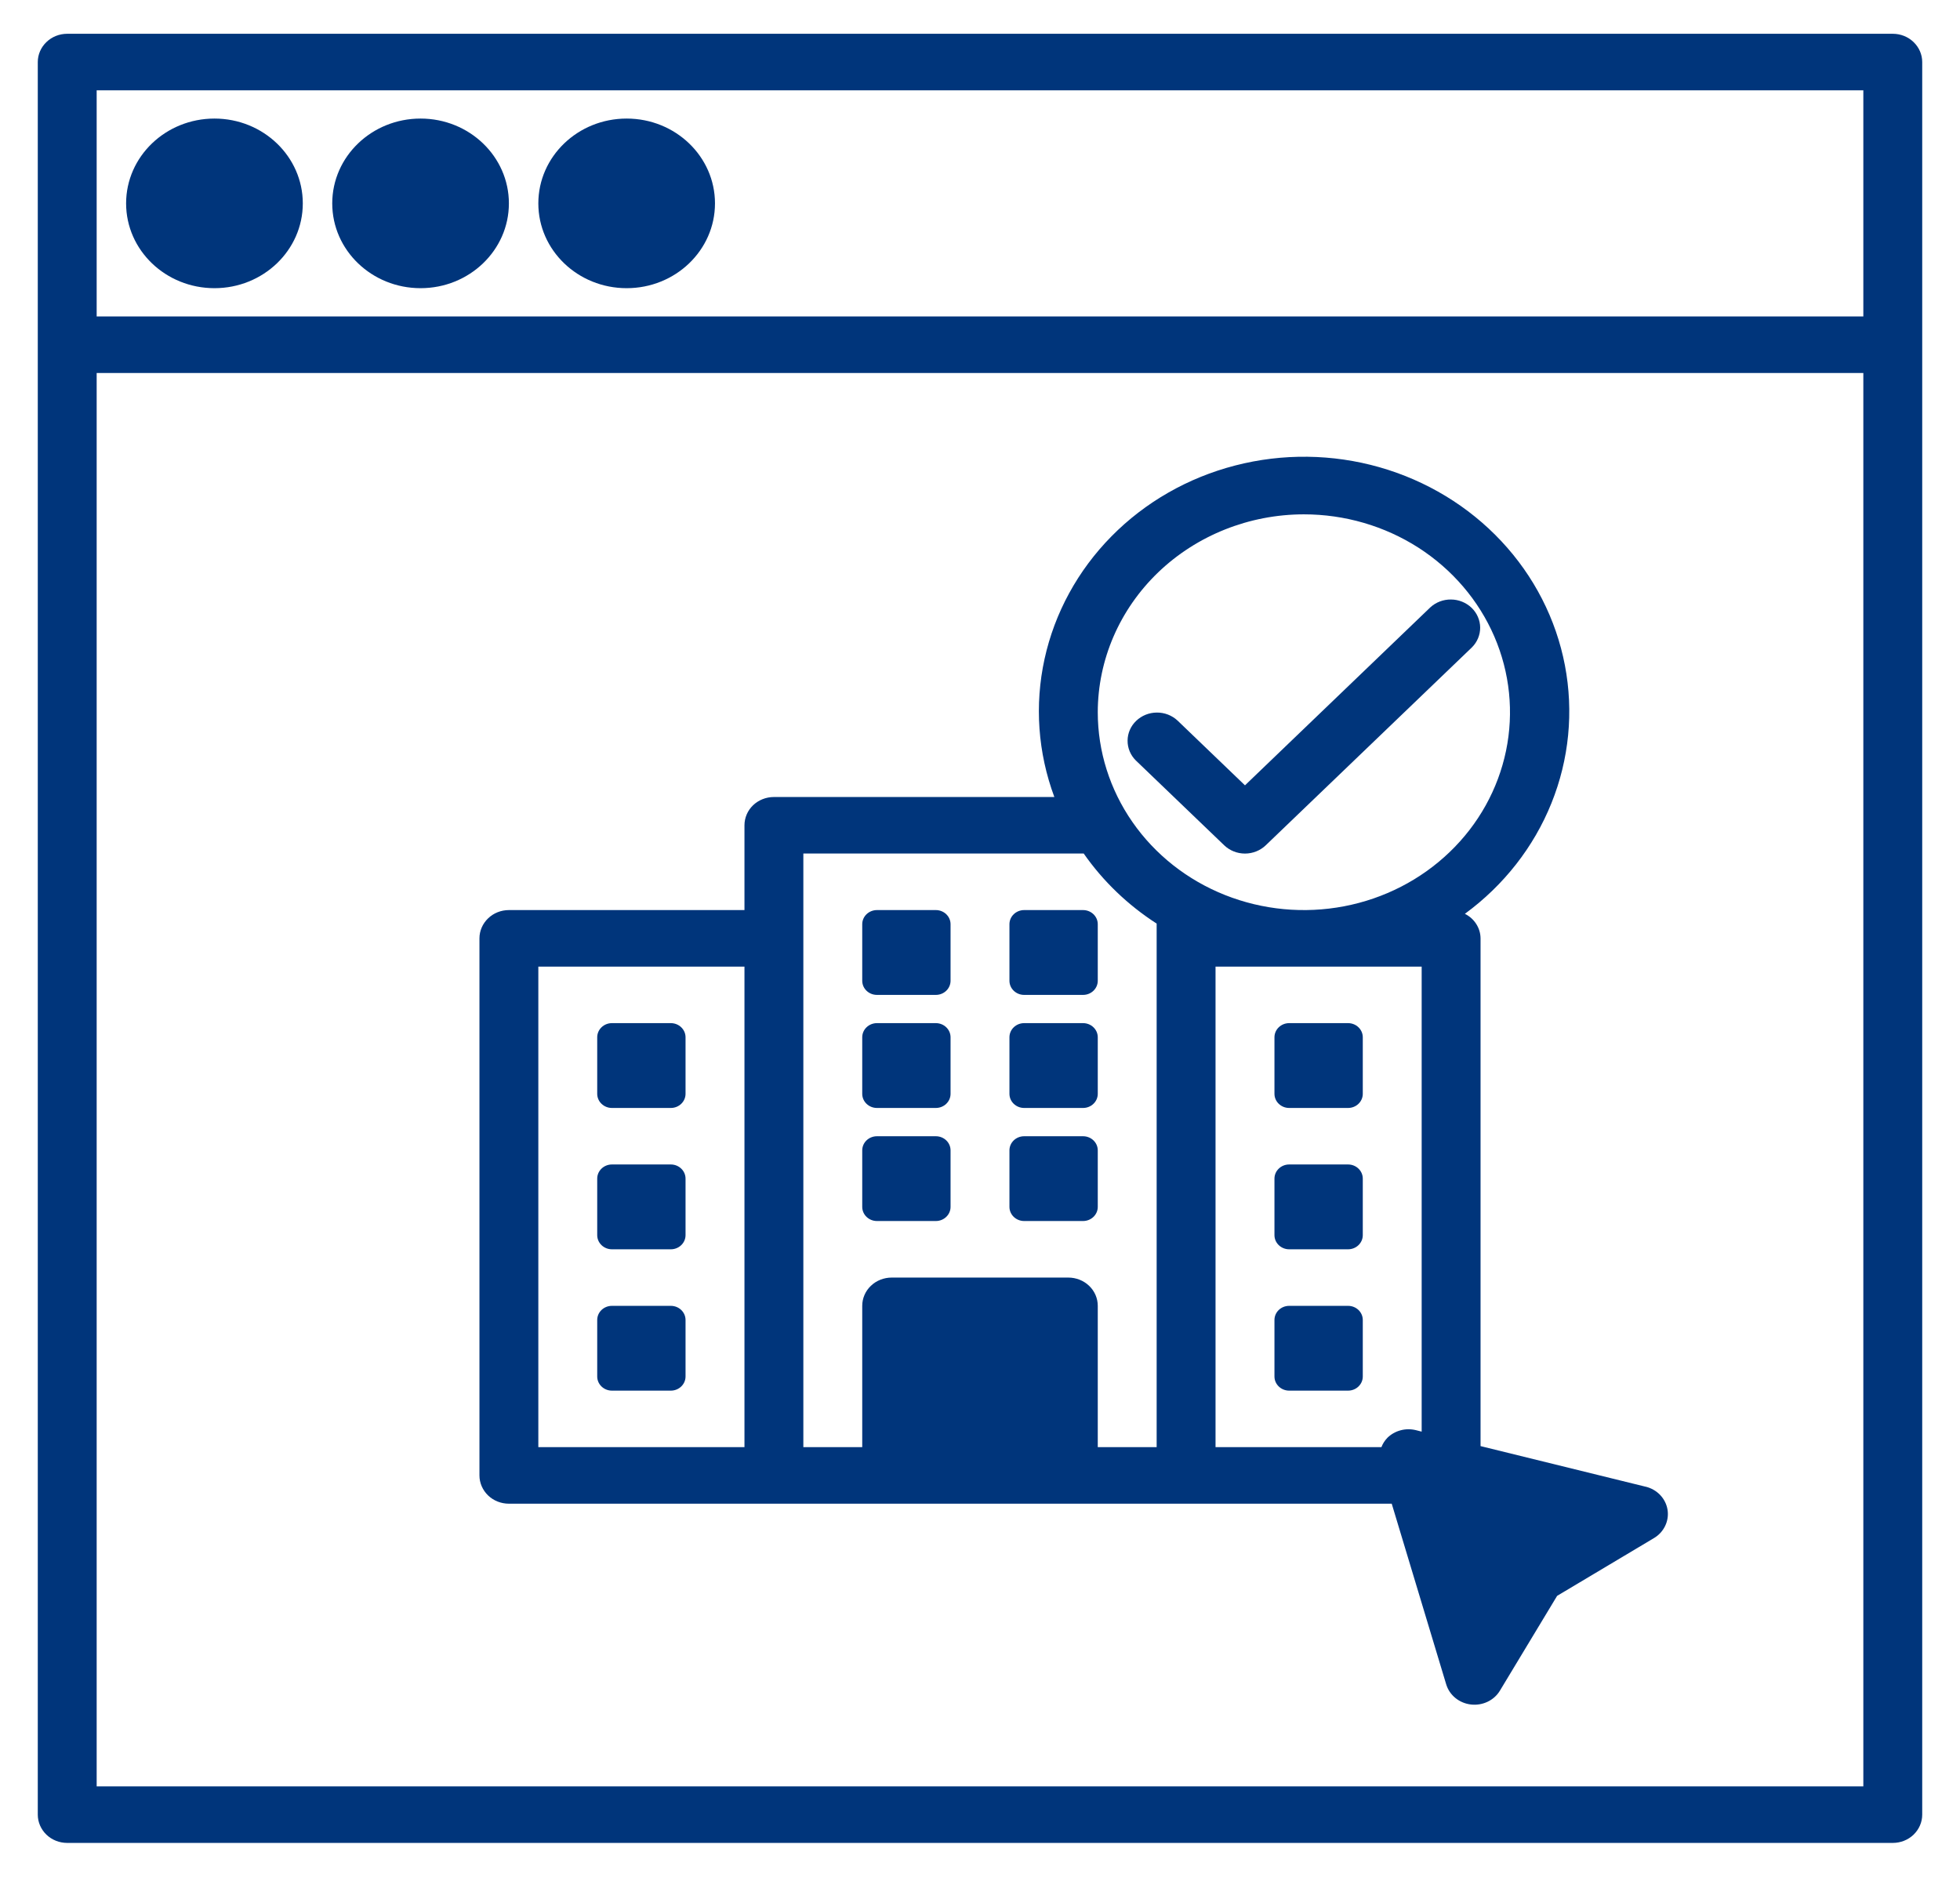 <svg width="47" height="45" viewBox="0 0 47 45" fill="none" xmlns="http://www.w3.org/2000/svg">
<path d="M32.326 31.312H30.914C30.719 31.312 30.561 31.463 30.561 31.651V33.006C30.561 33.193 30.719 33.345 30.914 33.345H32.326C32.521 33.345 32.679 33.193 32.679 33.006V31.651C32.679 31.463 32.521 31.312 32.326 31.312Z" fill="#00357B"/>
<path d="M32.326 27.922H30.914C30.719 27.922 30.561 28.074 30.561 28.261V29.617C30.561 29.804 30.719 29.956 30.914 29.956H32.326C32.521 29.956 32.679 29.804 32.679 29.617V28.261C32.679 28.074 32.521 27.922 32.326 27.922Z" fill="#00357B"/>
<path d="M32.326 24.533H30.914C30.719 24.533 30.561 24.685 30.561 24.872V26.228C30.561 26.415 30.719 26.567 30.914 26.567H32.326C32.521 26.567 32.679 26.415 32.679 26.228V24.872C32.679 24.685 32.521 24.533 32.326 24.533Z" fill="#00357B"/>
<path d="M25.971 27.245H24.559C24.364 27.245 24.206 27.396 24.206 27.584V28.939C24.206 29.126 24.364 29.278 24.559 29.278H25.971C26.166 29.278 26.324 29.126 26.324 28.939V27.584C26.324 27.396 26.166 27.245 25.971 27.245Z" fill="#00357B"/>
<path d="M25.971 24.533H24.559C24.364 24.533 24.206 24.685 24.206 24.872V26.228C24.206 26.415 24.364 26.567 24.559 26.567H25.971C26.166 26.567 26.324 26.415 26.324 26.228V24.872C26.324 24.685 26.166 24.533 25.971 24.533Z" fill="#00357B"/>
<path d="M25.971 21.822H24.559C24.364 21.822 24.206 21.974 24.206 22.161V23.517C24.206 23.704 24.364 23.856 24.559 23.856H25.971C26.166 23.856 26.324 23.704 26.324 23.517V22.161C26.324 21.974 26.166 21.822 25.971 21.822Z" fill="#00357B"/>
<path d="M22.441 27.245H21.029C20.834 27.245 20.676 27.396 20.676 27.584V28.939C20.676 29.126 20.834 29.278 21.029 29.278H22.441C22.636 29.278 22.794 29.126 22.794 28.939V27.584C22.794 27.396 22.636 27.245 22.441 27.245Z" fill="#00357B"/>
<path d="M22.441 24.533H21.029C20.834 24.533 20.676 24.685 20.676 24.872V26.228C20.676 26.415 20.834 26.567 21.029 26.567H22.441C22.636 26.567 22.794 26.415 22.794 26.228V24.872C22.794 24.685 22.636 24.533 22.441 24.533Z" fill="#00357B"/>
<path d="M22.441 21.822H21.029C20.834 21.822 20.676 21.974 20.676 22.161V23.517C20.676 23.704 20.834 23.856 21.029 23.856H22.441C22.636 23.856 22.794 23.704 22.794 23.517V22.161C22.794 21.974 22.636 21.822 22.441 21.822Z" fill="#00357B"/>
<path d="M16.086 31.312H14.674C14.479 31.312 14.321 31.463 14.321 31.651V33.006C14.321 33.193 14.479 33.345 14.674 33.345H16.086C16.281 33.345 16.439 33.193 16.439 33.006V31.651C16.439 31.463 16.281 31.312 16.086 31.312Z" fill="#00357B"/>
<path d="M16.086 27.922H14.674C14.479 27.922 14.321 28.074 14.321 28.261V29.617C14.321 29.804 14.479 29.956 14.674 29.956H16.086C16.281 29.956 16.439 29.804 16.439 29.617V28.261C16.439 28.074 16.281 27.922 16.086 27.922Z" fill="#00357B"/>
<path d="M16.086 24.533H14.674C14.479 24.533 14.321 24.685 14.321 24.872V26.228C14.321 26.415 14.479 26.567 14.674 26.567H16.086C16.281 26.567 16.439 26.415 16.439 26.228V24.872C16.439 24.685 16.281 24.533 16.086 24.533Z" fill="#00357B"/>
<path d="M5.143 6.91C6.312 6.91 7.261 6 7.261 4.877C7.261 3.754 6.312 2.843 5.143 2.843C3.973 2.843 3.024 3.754 3.024 4.877C3.024 6 3.973 6.91 5.143 6.91Z" fill="#00357B"/>
<path d="M10.085 6.91C11.255 6.91 12.203 6 12.203 4.877C12.203 3.754 11.255 2.843 10.085 2.843C8.915 2.843 7.967 3.754 7.967 4.877C7.967 6 8.915 6.91 10.085 6.91Z" fill="#00357B"/>
<path d="M15.027 6.91C16.197 6.91 17.145 6 17.145 4.877C17.145 3.754 16.197 2.843 15.027 2.843C13.857 2.843 12.909 3.754 12.909 4.877C12.909 6 13.857 6.91 15.027 6.91Z" fill="#00357B"/>
<path d="M39.463 35.649L35.503 34.675V22.5C35.502 22.378 35.466 22.259 35.4 22.156C35.334 22.052 35.24 21.968 35.127 21.912C36.061 21.228 36.78 20.309 37.203 19.258C37.627 18.206 37.738 17.063 37.526 15.954C37.314 14.845 36.786 13.814 36.001 12.976C35.216 12.137 34.204 11.524 33.078 11.203C31.952 10.883 30.756 10.868 29.622 11.161C28.488 11.453 27.46 12.041 26.653 12.86C25.845 13.679 25.29 14.697 25.048 15.8C24.806 16.903 24.888 18.049 25.283 19.111H18.558C18.37 19.111 18.191 19.182 18.058 19.309C17.926 19.436 17.852 19.609 17.852 19.789V21.822H12.203C12.016 21.822 11.836 21.893 11.704 22.021C11.572 22.148 11.497 22.32 11.497 22.5V35.378C11.497 35.558 11.572 35.73 11.704 35.858C11.836 35.985 12.016 36.056 12.203 36.056H33.373L34.679 40.387C34.718 40.515 34.794 40.629 34.9 40.715C35.005 40.801 35.135 40.855 35.272 40.871C35.409 40.887 35.548 40.864 35.672 40.805C35.796 40.746 35.899 40.653 35.968 40.538L37.339 38.266L39.661 36.881C39.779 36.811 39.872 36.709 39.93 36.588C39.988 36.468 40.008 36.333 39.987 36.202C39.966 36.07 39.905 35.948 39.812 35.849C39.719 35.751 39.597 35.681 39.463 35.648V35.649ZM31.267 12.333C32.244 12.333 33.2 12.611 34.013 13.132C34.825 13.654 35.459 14.395 35.833 15.262C36.207 16.129 36.305 17.083 36.114 18.003C35.923 18.923 35.453 19.769 34.761 20.432C34.07 21.096 33.19 21.548 32.231 21.731C31.272 21.914 30.278 21.82 29.375 21.461C28.472 21.102 27.7 20.494 27.157 19.713C26.614 18.933 26.324 18.016 26.324 17.077C26.326 15.819 26.847 14.614 27.773 13.724C28.7 12.835 29.956 12.334 31.267 12.333ZM12.909 23.178H17.852V34.7H12.909V23.178ZM19.264 20.466H25.987C26.45 21.13 27.045 21.701 27.736 22.146V34.7H26.324V31.311C26.324 31.132 26.25 30.959 26.117 30.832C25.985 30.705 25.805 30.634 25.618 30.634H21.382C21.195 30.634 21.015 30.705 20.883 30.832C20.75 30.959 20.676 31.132 20.676 31.311V34.7H19.264V20.466ZM29.148 23.178H34.091V34.328L33.95 34.292C33.829 34.263 33.702 34.264 33.583 34.297C33.463 34.329 33.354 34.392 33.268 34.477C33.206 34.542 33.157 34.618 33.126 34.7H29.148V23.178Z" fill="#00357B"/>
<path d="M29.854 20.467C30.041 20.467 30.221 20.395 30.353 20.268L35.296 15.523C35.424 15.396 35.495 15.224 35.494 15.047C35.492 14.869 35.418 14.699 35.287 14.573C35.156 14.448 34.979 14.376 34.794 14.375C34.609 14.373 34.431 14.441 34.297 14.565L29.854 18.831L28.235 17.276C28.102 17.153 27.924 17.084 27.739 17.086C27.553 17.087 27.376 17.159 27.245 17.285C27.114 17.41 27.04 17.58 27.039 17.758C27.037 17.936 27.108 18.107 27.237 18.235L29.355 20.268C29.487 20.395 29.667 20.467 29.854 20.467Z" fill="#00357B"/>
<path d="M45.388 0.81H1.612C1.425 0.81 1.245 0.881 1.113 1.009C0.981 1.136 0.906 1.308 0.906 1.488L0.906 43.512C0.906 43.692 0.981 43.864 1.113 43.992C1.245 44.119 1.425 44.19 1.612 44.19H45.388C45.575 44.19 45.755 44.119 45.887 43.992C46.019 43.864 46.094 43.692 46.094 43.512V1.488C46.094 1.308 46.019 1.136 45.887 1.009C45.755 0.881 45.575 0.81 45.388 0.81ZM44.682 2.166V7.588H2.318V2.166H44.682ZM2.318 42.834V8.944H44.682V42.834H2.318Z" fill="#00357B"/>
</svg>
